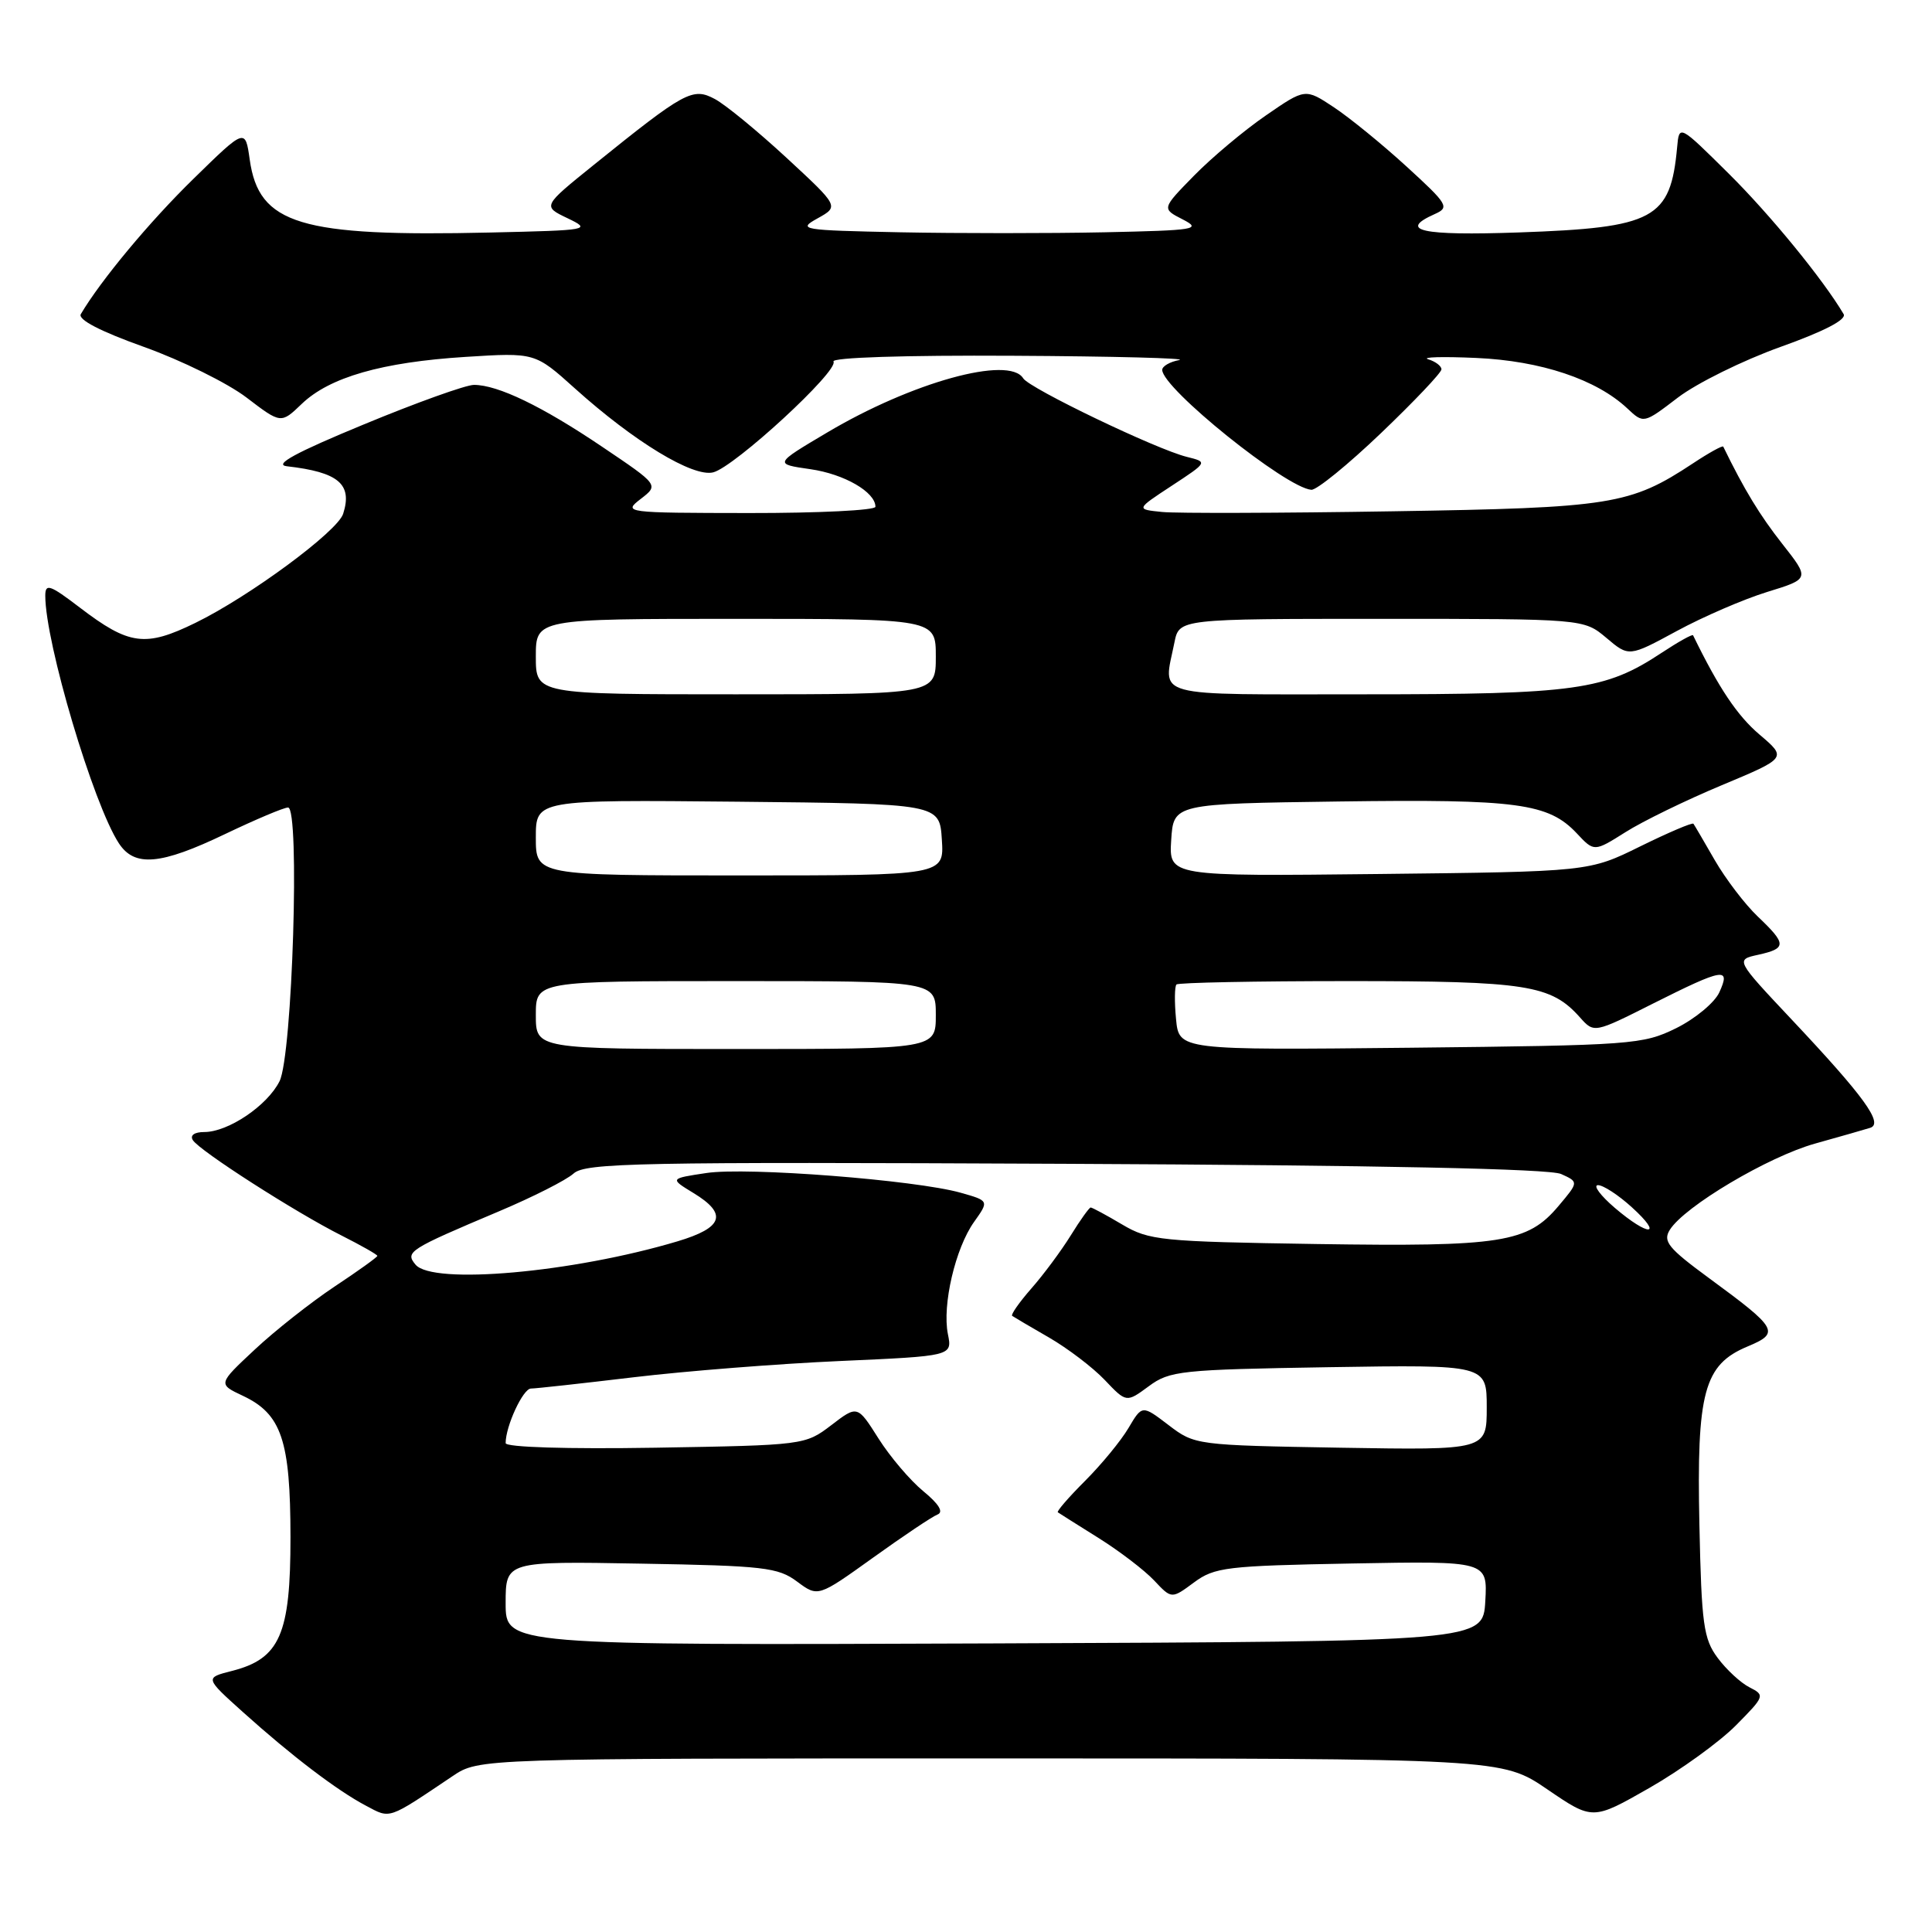 <?xml version="1.0" encoding="UTF-8" standalone="no"?>
<!DOCTYPE svg PUBLIC "-//W3C//DTD SVG 1.1//EN" "http://www.w3.org/Graphics/SVG/1.1/DTD/svg11.dtd" >
<svg xmlns="http://www.w3.org/2000/svg" xmlns:xlink="http://www.w3.org/1999/xlink" version="1.1" viewBox="0 0 256 256">
 <g >
 <path fill="currentColor"
d=" M 59.98 235.34 C 63.46 233.00 63.46 233.00 131.24 233.00 C 199.02 233.00 199.02 233.00 205.03 237.10 C 211.04 241.20 211.04 241.20 218.57 236.90 C 222.71 234.53 227.86 230.80 230.02 228.62 C 233.84 224.76 233.89 224.63 231.82 223.58 C 230.65 222.99 228.75 221.23 227.60 219.68 C 225.73 217.17 225.46 215.23 225.18 202.07 C 224.80 184.46 225.78 180.83 231.55 178.42 C 235.90 176.60 235.60 176.07 226.43 169.34 C 221.04 165.38 220.31 164.48 221.26 162.96 C 223.20 159.85 234.31 153.26 240.51 151.53 C 243.80 150.61 247.09 149.67 247.82 149.44 C 249.59 148.86 247.01 145.30 237.44 135.13 C 229.95 127.17 229.95 127.17 232.98 126.51 C 236.76 125.67 236.75 125.09 232.91 121.44 C 231.21 119.82 228.66 116.47 227.23 114.00 C 225.81 111.53 224.53 109.34 224.39 109.15 C 224.25 108.96 221.08 110.31 217.34 112.15 C 210.55 115.50 210.55 115.50 182.72 115.81 C 154.89 116.12 154.89 116.12 155.19 111.31 C 155.50 106.50 155.50 106.50 177.50 106.20 C 201.08 105.88 205.17 106.43 208.93 110.42 C 211.23 112.88 211.23 112.88 215.36 110.28 C 217.62 108.84 223.37 106.04 228.13 104.05 C 236.79 100.43 236.79 100.43 233.14 97.33 C 230.20 94.83 227.75 91.18 224.34 84.18 C 224.25 84.00 222.39 85.04 220.19 86.49 C 212.68 91.46 208.84 92.00 180.84 92.00 C 152.05 92.00 154.14 92.57 155.62 85.12 C 156.25 82.00 156.25 82.00 183.05 82.00 C 209.85 82.00 209.85 82.00 212.85 84.52 C 215.84 87.05 215.84 87.05 222.17 83.62 C 225.65 81.73 231.04 79.40 234.15 78.44 C 239.81 76.70 239.81 76.70 236.15 72.05 C 233.18 68.27 231.12 64.89 228.34 59.18 C 228.25 59.00 226.45 59.99 224.34 61.39 C 215.99 66.90 213.56 67.29 184.50 67.75 C 169.65 67.99 155.93 68.03 154.00 67.84 C 150.50 67.49 150.50 67.49 155.27 64.36 C 160.04 61.23 160.04 61.23 157.27 60.54 C 153.26 59.56 136.40 51.46 135.58 50.13 C 133.70 47.08 120.80 50.65 109.57 57.33 C 102.57 61.48 102.57 61.48 107.38 62.17 C 111.86 62.81 116.00 65.20 116.00 67.15 C 116.00 67.62 108.46 67.99 99.25 67.98 C 82.76 67.96 82.54 67.93 84.90 66.11 C 87.30 64.26 87.30 64.26 79.82 59.22 C 71.84 53.83 65.97 51.00 62.80 51.00 C 61.73 51.00 55.15 53.36 48.18 56.25 C 39.21 59.95 36.23 61.57 38.00 61.78 C 44.85 62.56 46.73 64.14 45.47 68.08 C 44.73 70.42 33.07 79.03 25.88 82.54 C 19.25 85.78 17.12 85.50 10.58 80.51 C 6.60 77.47 6.00 77.27 6.00 78.94 C 6.00 85.17 12.36 106.56 15.75 111.74 C 17.83 114.92 21.27 114.62 29.86 110.50 C 33.88 108.58 37.61 107.00 38.17 107.00 C 39.76 107.00 38.75 139.86 37.04 143.27 C 35.43 146.50 30.24 150.00 27.07 150.00 C 25.77 150.00 25.15 150.43 25.55 151.07 C 26.41 152.47 39.15 160.64 45.25 163.71 C 47.86 165.03 50.00 166.24 50.00 166.41 C 50.00 166.58 47.44 168.42 44.31 170.49 C 41.19 172.57 36.43 176.32 33.75 178.83 C 28.87 183.39 28.87 183.39 32.18 184.95 C 37.31 187.37 38.48 190.85 38.49 203.67 C 38.50 216.57 37.09 219.79 30.72 221.41 C 27.14 222.32 27.14 222.32 32.20 226.87 C 38.64 232.66 44.68 237.26 48.50 239.27 C 51.78 241.01 51.29 241.18 59.98 235.34 Z  M 183.01 57.37 C 187.40 53.17 191.00 49.38 191.00 48.94 C 191.00 48.50 190.21 47.90 189.25 47.61 C 188.29 47.31 191.15 47.23 195.62 47.43 C 204.19 47.81 211.53 50.27 215.63 54.12 C 217.79 56.15 217.79 56.15 222.33 52.68 C 224.84 50.77 230.95 47.75 235.92 45.97 C 241.72 43.90 244.72 42.34 244.29 41.62 C 241.56 37.01 234.56 28.45 229.06 23.00 C 222.50 16.50 222.50 16.50 222.23 19.50 C 221.35 29.04 219.24 30.17 201.25 30.80 C 188.34 31.25 185.19 30.56 190.12 28.36 C 192.10 27.48 191.86 27.08 186.38 22.07 C 183.16 19.12 178.82 15.59 176.74 14.21 C 172.95 11.70 172.95 11.70 167.73 15.30 C 164.85 17.28 160.57 20.87 158.21 23.28 C 153.93 27.65 153.93 27.65 156.71 29.07 C 159.28 30.39 158.46 30.52 146.31 30.78 C 139.06 30.93 126.91 30.93 119.31 30.78 C 106.14 30.51 105.63 30.43 108.34 28.93 C 111.18 27.35 111.18 27.35 104.23 20.92 C 100.41 17.39 96.13 13.87 94.72 13.12 C 91.78 11.55 90.77 12.10 78.69 21.84 C 71.88 27.33 71.88 27.33 75.19 28.91 C 78.41 30.46 78.15 30.51 65.00 30.81 C 39.75 31.39 34.30 29.74 33.09 21.15 C 32.50 16.98 32.50 16.98 25.64 23.69 C 19.84 29.35 13.37 37.12 10.71 41.62 C 10.28 42.34 13.28 43.90 19.08 45.97 C 24.05 47.75 30.17 50.77 32.67 52.68 C 37.23 56.16 37.23 56.16 39.98 53.52 C 43.67 49.98 50.61 47.99 61.69 47.29 C 70.89 46.71 70.89 46.71 76.19 51.48 C 84.03 58.53 91.83 63.26 94.50 62.59 C 97.33 61.88 111.19 49.11 110.44 47.91 C 110.11 47.37 119.89 47.06 134.19 47.14 C 147.56 47.21 157.49 47.47 156.25 47.71 C 155.01 47.94 154.00 48.53 154.00 49.01 C 154.00 51.45 170.41 64.65 173.76 64.90 C 174.45 64.96 178.62 61.57 183.01 57.37 Z  M 67.00 212.44 C 67.00 206.87 67.00 206.87 84.93 207.19 C 101.22 207.47 103.11 207.69 105.62 209.57 C 108.39 211.63 108.39 211.63 115.67 206.41 C 119.68 203.53 123.53 200.95 124.23 200.68 C 125.06 200.35 124.40 199.28 122.34 197.59 C 120.60 196.16 117.93 193.02 116.40 190.60 C 113.61 186.19 113.61 186.19 110.14 188.85 C 106.69 191.48 106.52 191.50 86.83 191.83 C 75.10 192.02 67.00 191.77 67.00 191.22 C 67.00 188.97 69.30 184.00 70.35 183.99 C 70.98 183.99 77.12 183.31 84.00 182.49 C 90.88 181.67 103.18 180.70 111.34 180.34 C 126.19 179.68 126.19 179.68 125.60 176.77 C 124.83 172.92 126.59 165.39 129.07 161.91 C 131.06 159.11 131.06 159.11 127.28 158.04 C 121.32 156.36 98.99 154.62 93.61 155.43 C 88.74 156.16 88.74 156.16 91.87 158.07 C 96.45 160.85 95.85 162.67 89.75 164.49 C 75.88 168.63 57.31 170.28 55.06 167.57 C 53.65 165.88 54.15 165.56 66.11 160.51 C 70.59 158.62 75.04 156.37 76.00 155.50 C 77.56 154.08 84.50 153.95 141.13 154.21 C 182.83 154.40 205.30 154.87 206.85 155.56 C 209.19 156.62 209.19 156.62 206.52 159.79 C 202.41 164.68 199.00 165.21 174.49 164.84 C 153.80 164.52 152.27 164.37 148.69 162.25 C 146.60 161.01 144.72 160.00 144.52 160.00 C 144.33 160.00 143.14 161.66 141.88 163.70 C 140.62 165.73 138.28 168.89 136.66 170.73 C 135.05 172.57 133.91 174.20 134.12 174.36 C 134.33 174.51 136.53 175.81 139.00 177.23 C 141.47 178.66 144.79 181.18 146.38 182.85 C 149.25 185.87 149.25 185.87 152.21 183.69 C 154.99 181.63 156.42 181.48 176.08 181.16 C 197.00 180.83 197.00 180.83 197.00 186.49 C 197.00 192.15 197.00 192.15 177.67 191.83 C 158.49 191.50 158.31 191.48 154.84 188.83 C 151.34 186.16 151.34 186.16 149.53 189.22 C 148.54 190.90 145.95 194.05 143.78 196.22 C 141.61 198.39 139.98 200.27 140.17 200.39 C 140.35 200.52 142.78 202.05 145.56 203.79 C 148.34 205.53 151.66 208.07 152.93 209.42 C 155.24 211.88 155.24 211.88 158.20 209.69 C 160.94 207.66 162.49 207.48 179.14 207.17 C 197.11 206.84 197.11 206.84 196.81 212.17 C 196.50 217.50 196.50 217.50 131.75 217.76 C 67.00 218.01 67.00 218.01 67.00 212.44 Z  M 213.96 160.04 C 212.06 158.41 211.06 157.06 211.73 157.04 C 212.41 157.02 214.44 158.34 216.23 159.97 C 220.49 163.84 218.48 163.90 213.96 160.04 Z  M 71.00 134.50 C 71.00 130.00 71.00 130.00 97.50 130.00 C 124.00 130.00 124.00 130.00 124.00 134.50 C 124.00 139.00 124.00 139.00 97.50 139.00 C 71.00 139.00 71.00 139.00 71.00 134.50 Z  M 155.83 135.02 C 155.61 132.75 155.64 130.69 155.89 130.45 C 156.13 130.20 166.40 130.00 178.70 130.00 C 202.32 130.00 205.52 130.50 209.36 134.82 C 211.23 136.91 211.23 136.91 219.09 132.95 C 228.39 128.28 229.36 128.12 227.82 131.49 C 227.20 132.85 224.62 134.99 222.10 136.24 C 217.68 138.41 216.33 138.51 186.86 138.83 C 156.22 139.15 156.22 139.15 155.83 135.02 Z  M 71.00 110.98 C 71.00 105.97 71.00 105.97 97.75 106.23 C 124.50 106.50 124.50 106.50 124.80 111.25 C 125.11 116.00 125.11 116.00 98.05 116.00 C 71.00 116.00 71.00 116.00 71.00 110.98 Z  M 71.00 87.00 C 71.00 82.00 71.00 82.00 97.50 82.00 C 124.00 82.00 124.00 82.00 124.00 87.00 C 124.00 92.00 124.00 92.00 97.50 92.00 C 71.00 92.00 71.00 92.00 71.00 87.00 Z "/>
</g>
</svg>